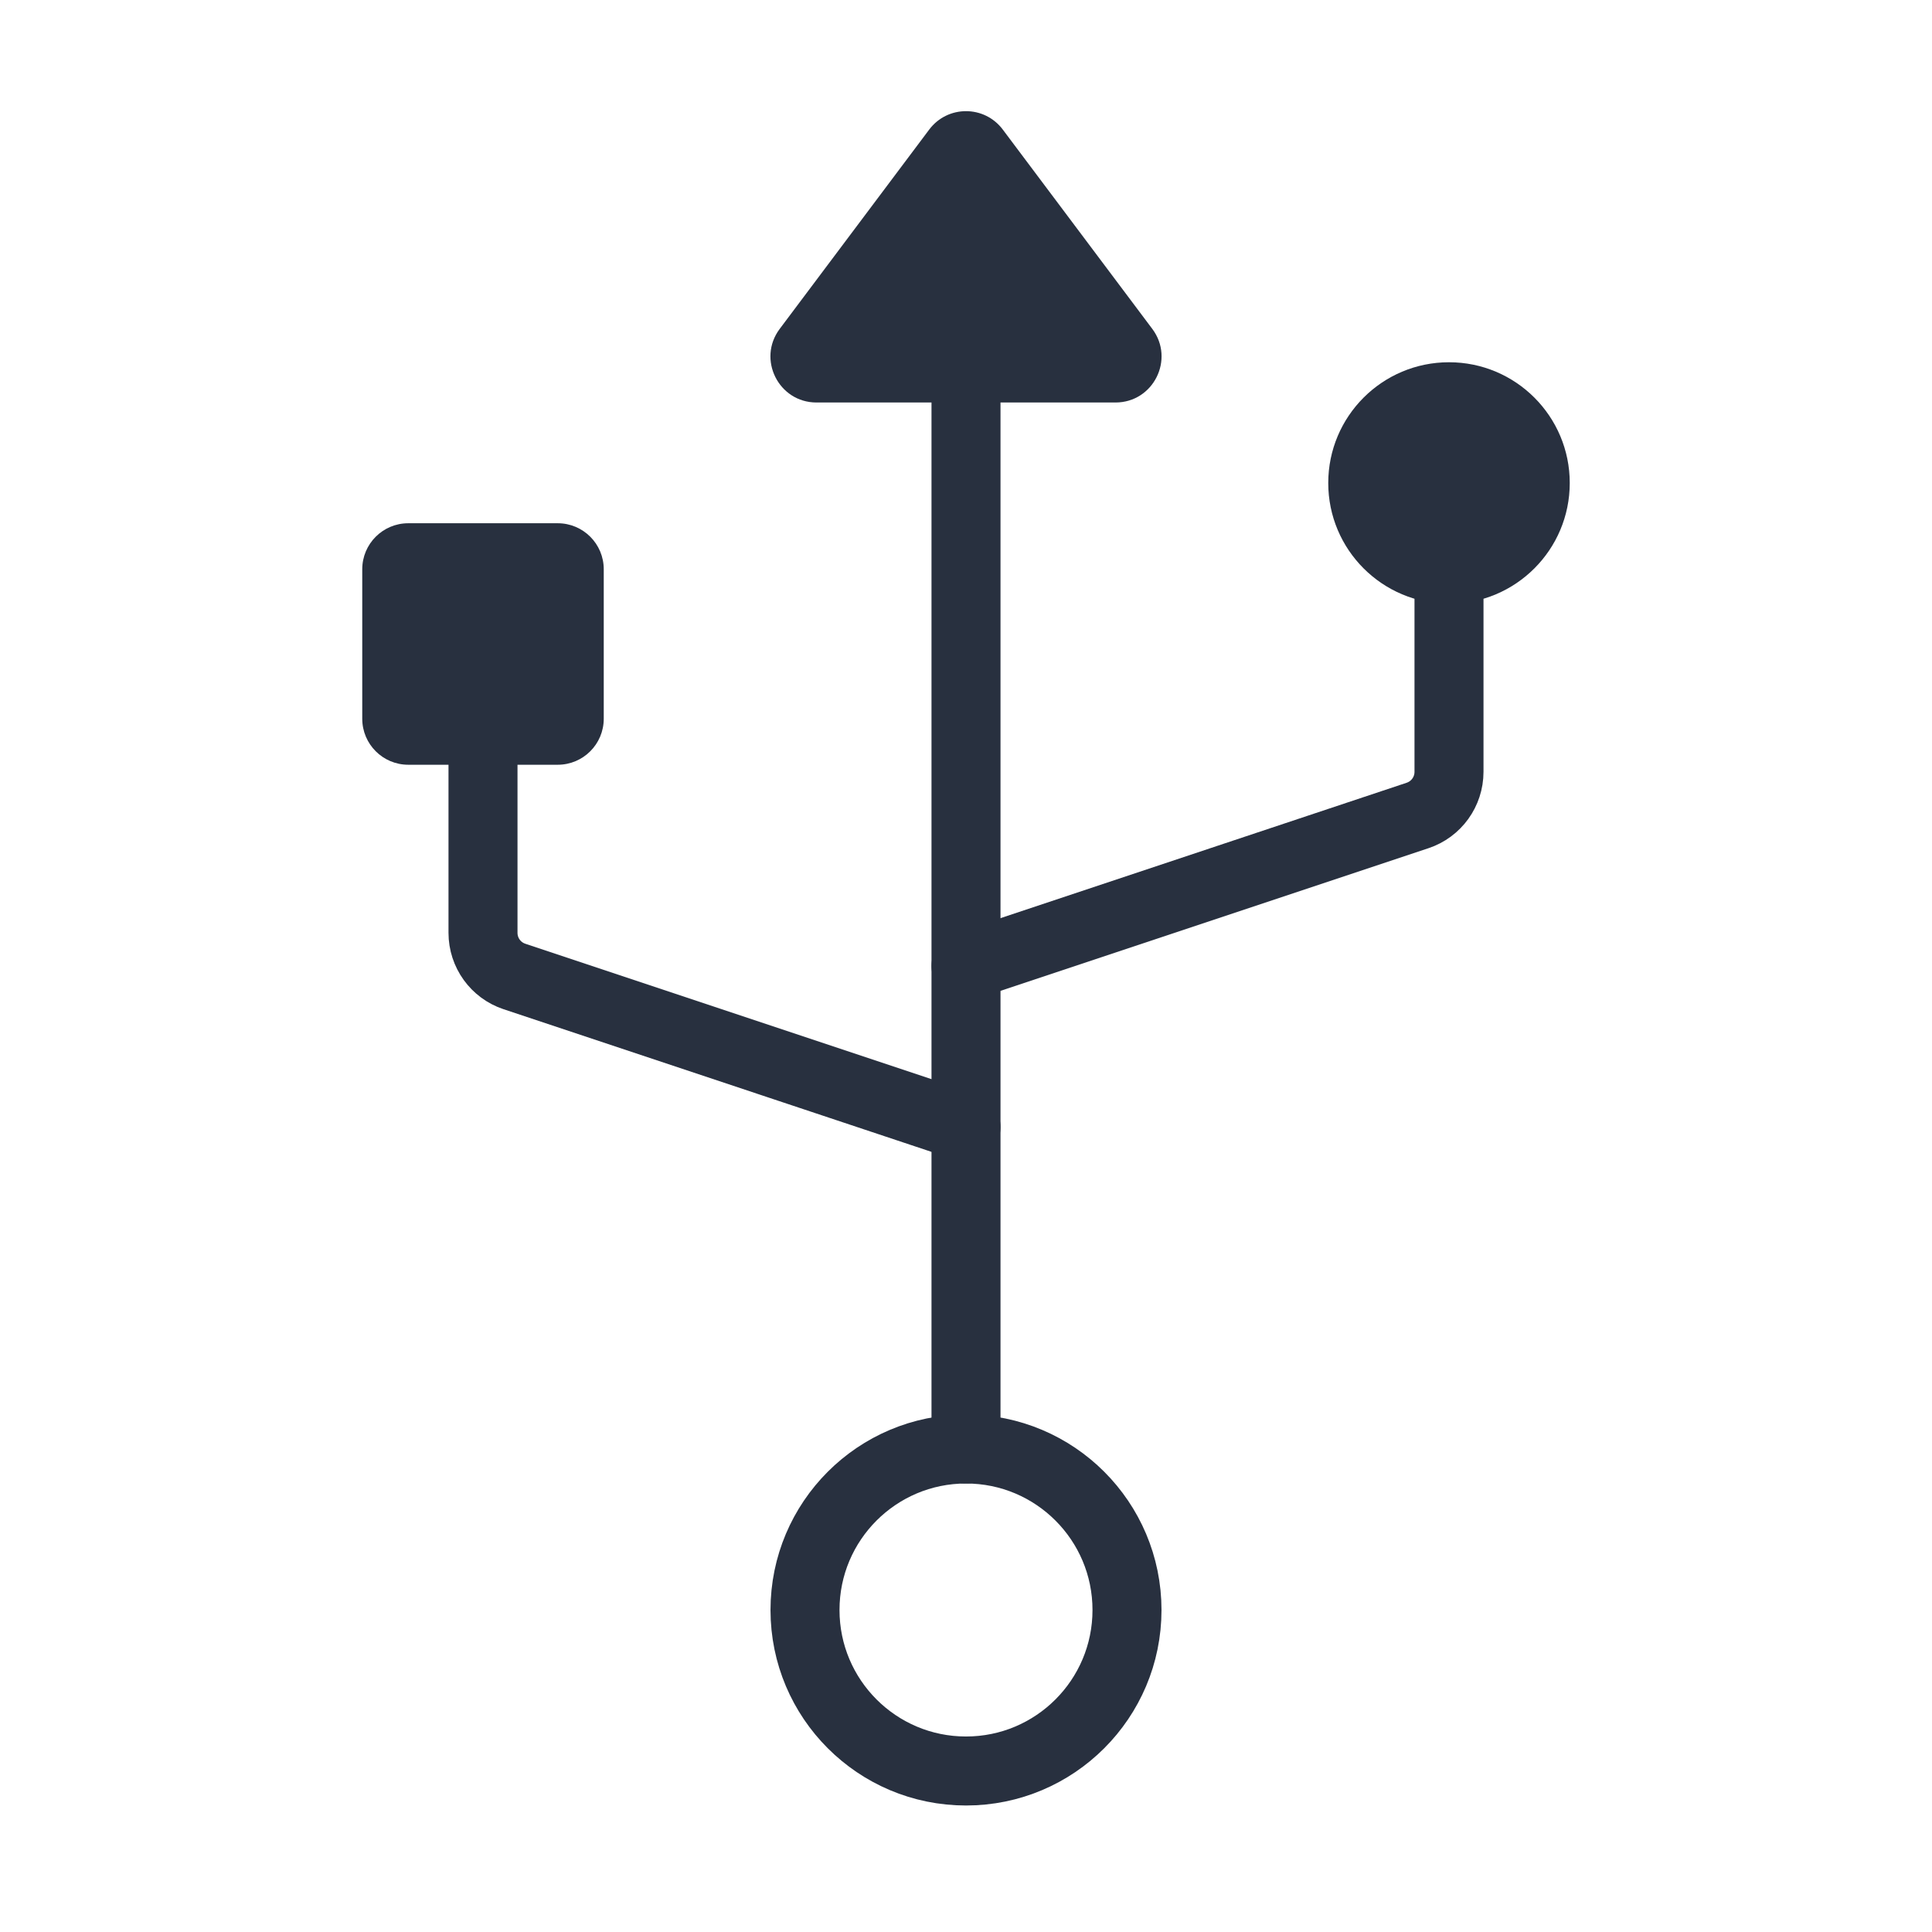 <svg width="42" height="42" viewBox="0 0 42 42" fill="none" xmlns="http://www.w3.org/2000/svg">
<path d="M16.95 7.15L20.2 2.817C20.6 2.283 21.4 2.283 21.8 2.817L25.05 7.15C25.544 7.809 25.074 8.75 24.25 8.75H17.75C16.926 8.75 16.456 7.809 16.95 7.15Z" fill="#28303F"/>
<path d="M21 8.75V31.5" stroke="#28303F" stroke-width="1.5" stroke-linecap="round" stroke-linejoin="round"/>
<path d="M34.125 10.5C34.125 11.95 32.95 13.125 31.5 13.125C30.05 13.125 28.875 11.95 28.875 10.5C28.875 9.05 30.05 7.875 31.5 7.875C32.95 7.875 34.125 9.05 34.125 10.5Z" fill="#28303F"/>
<circle cx="21" cy="35" r="3.5" stroke="#28303F" stroke-width="1.5"/>
<path d="M7.875 12.375C7.875 11.823 8.323 11.375 8.875 11.375H12.125C12.677 11.375 13.125 11.823 13.125 12.375V15.625C13.125 16.177 12.677 16.625 12.125 16.625H8.875C8.323 16.625 7.875 16.177 7.875 15.625V12.375Z" fill="#28303F"/>
<path d="M31.5 12.25V16.779C31.5 17.21 31.225 17.592 30.816 17.728L21 21" stroke="#28303F" stroke-width="1.5" stroke-linecap="round" stroke-linejoin="round"/>
<path d="M10.5 15.75V20.279C10.5 20.71 10.775 21.092 11.184 21.228L21 24.5" stroke="#28303F" stroke-width="1.5" stroke-linecap="round" stroke-linejoin="round"/>
</svg>
